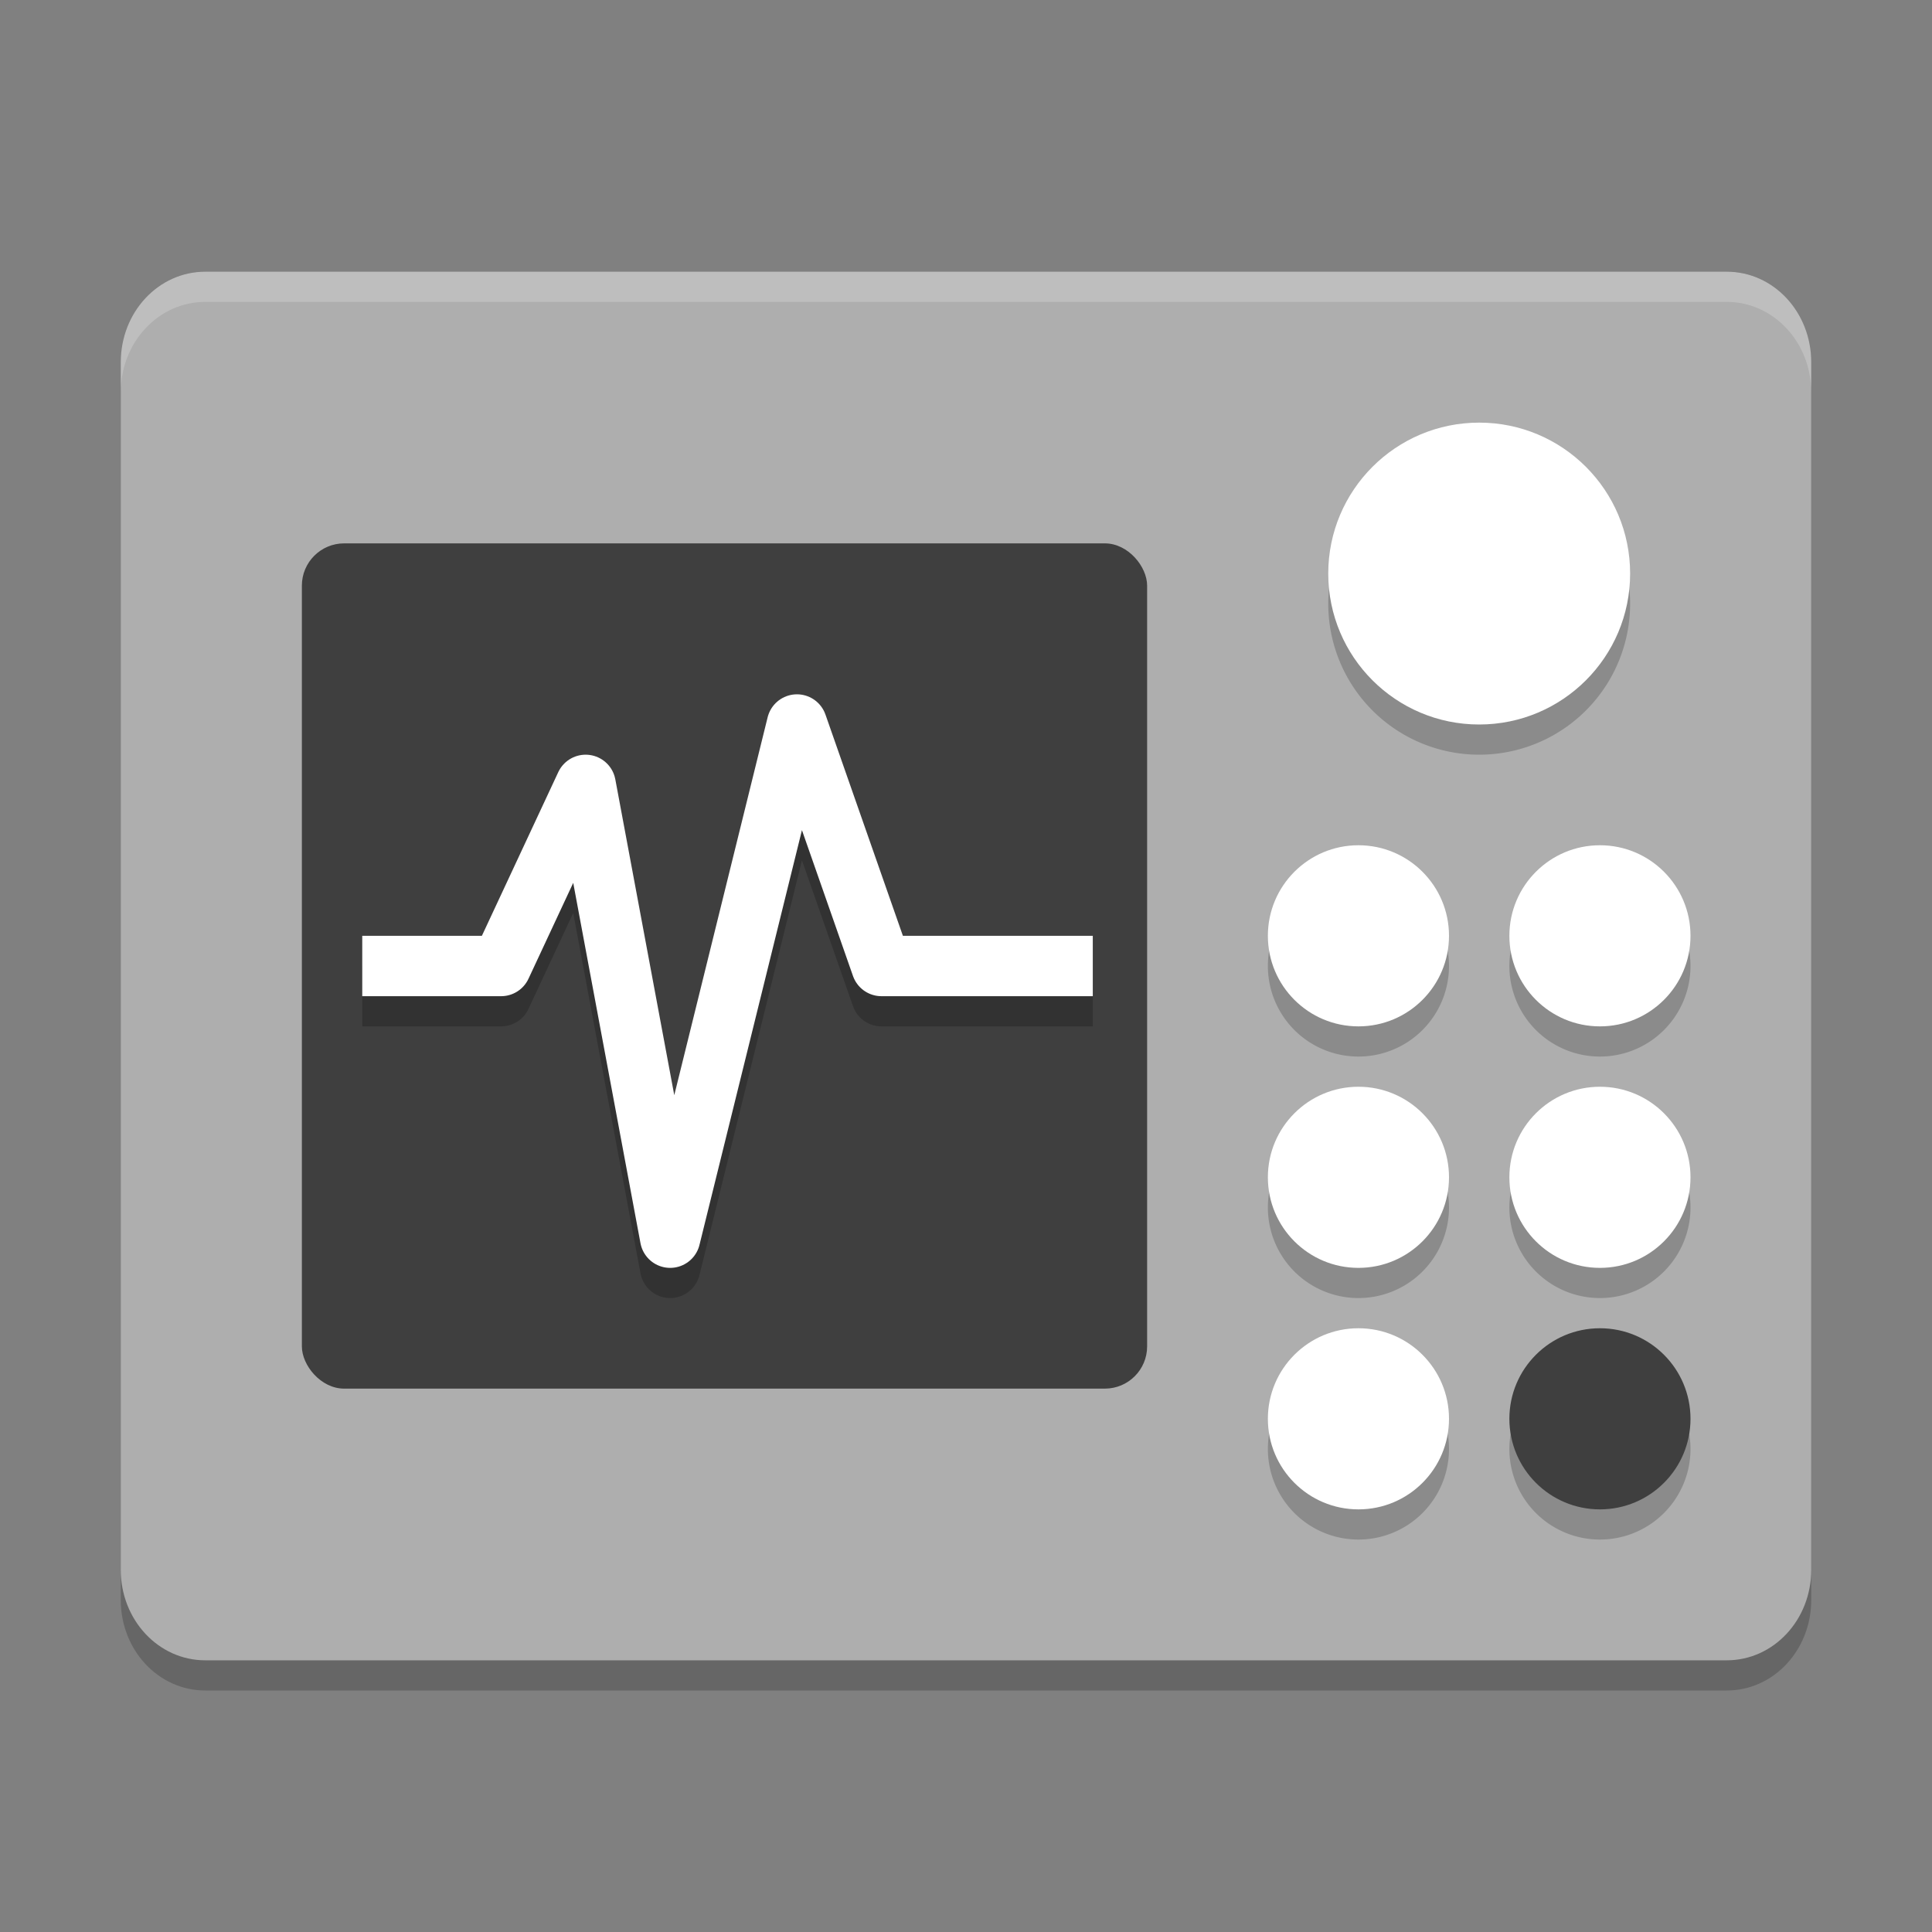 <svg xmlns="http://www.w3.org/2000/svg" width="64" height="64" version="1">
 <rect width="100%" height="100%" fill="#808080" stroke="none"/>
 <path style="opacity:0.2" d="m -57.2,9 h 50.4 c 1.551,0 2.8,1.338 2.8,3 v 41 c 0,1.662 -1.249,3 -2.8,3 H -57.2 C -58.751,56 -60,54.662 -60,53 V 12 c 0,-1.662 1.249,-3 2.8,-3 z" transform="scale(-1,1)"/>
 <path style="fill:#aeaeae" d="m -57.2,9 h 50.4 c 1.551,0 2.8,1.338 2.8,3 v 40 c 0,1.662 -1.249,3 -2.8,3 H -57.2 C -58.751,55 -60,53.662 -60,52 V 12 c 0,-1.662 1.249,-3 2.8,-3 z" transform="scale(-1,1)"/>
 <rect style="fill:#3f3f3f" width="28" height="28" x="10" y="18" rx="1.4" ry="1.4"/>
 <path style="opacity:0.2;fill:none;stroke:#000000;stroke-width:2;stroke-linejoin:round" d="m 12,33 h 4.6 l 2.8,-6 2.8,15 4.2,-17 2.8,8 h 7"/>
 <path style="fill:none;stroke:#ffffff;stroke-width:2;stroke-linejoin:round" d="m 12,32 h 4.6 L 19.4,26 22.2,41 26.4,24 l 2.8,8 h 7"/>
 <path style="opacity:0.2" d="m 49,15 a 5,5 0 0 0 -5,5 5,5 0 0 0 5,5 5,5 0 0 0 5,-5 5,5 0 0 0 -5,-5 z m -4,14 a 3,3 0 0 0 -3,3 3,3 0 0 0 3,3 3,3 0 0 0 3,-3 3,3 0 0 0 -3,-3 z m 8,0 a 3,3 0 0 0 -3,3 3,3 0 0 0 3,3 3,3 0 0 0 3,-3 3,3 0 0 0 -3,-3 z m -8,8 a 3,3 0 0 0 -3,3 3,3 0 0 0 3,3 3,3 0 0 0 3,-3 3,3 0 0 0 -3,-3 z m 8,0 a 3,3 0 0 0 -3,3 3,3 0 0 0 3,3 3,3 0 0 0 3,-3 3,3 0 0 0 -3,-3 z m -8,8 a 3,3 0 0 0 -3,3 3,3 0 0 0 3,3 3,3 0 0 0 3,-3 3,3 0 0 0 -3,-3 z m 8,0 a 3,3 0 0 0 -3,3 3,3 0 0 0 3,3 3,3 0 0 0 3,-3 3,3 0 0 0 -3,-3 z"/>
 <g transform="scale(2)">
  <circle style="fill:#ffffff" cx="22.5" cy="15.5" r="1.5"/>
  <circle style="fill:#ffffff;stroke:#000000;stroke-width:0;stroke-linecap:round;stroke-linejoin:round" cx="24.5" cy="9.5" r="2.5"/>
  <circle style="fill:#ffffff" cx="22.5" cy="19.5" r="1.5"/>
  <circle style="fill:#ffffff" cx="22.5" cy="23.5" r="1.5"/>
  <circle style="fill:#ffffff" cx="26.5" cy="15.5" r="1.5"/>
  <circle style="fill:#ffffff" cx="26.5" cy="19.5" r="1.5"/>
  <circle style="fill:#3f3f3f" cx="26.5" cy="23.5" r="1.5"/>
 </g>
 <path style="opacity:0.2;fill:#ffffff" d="M 6.801,9 C 5.25,9 4,10.338 4,12 v 1 C 4,11.338 5.25,10 6.801,10 H 57.199 C 58.75,10 60,11.338 60,13 V 12 C 60,10.338 58.75,9 57.199,9 Z"/>
</svg>
